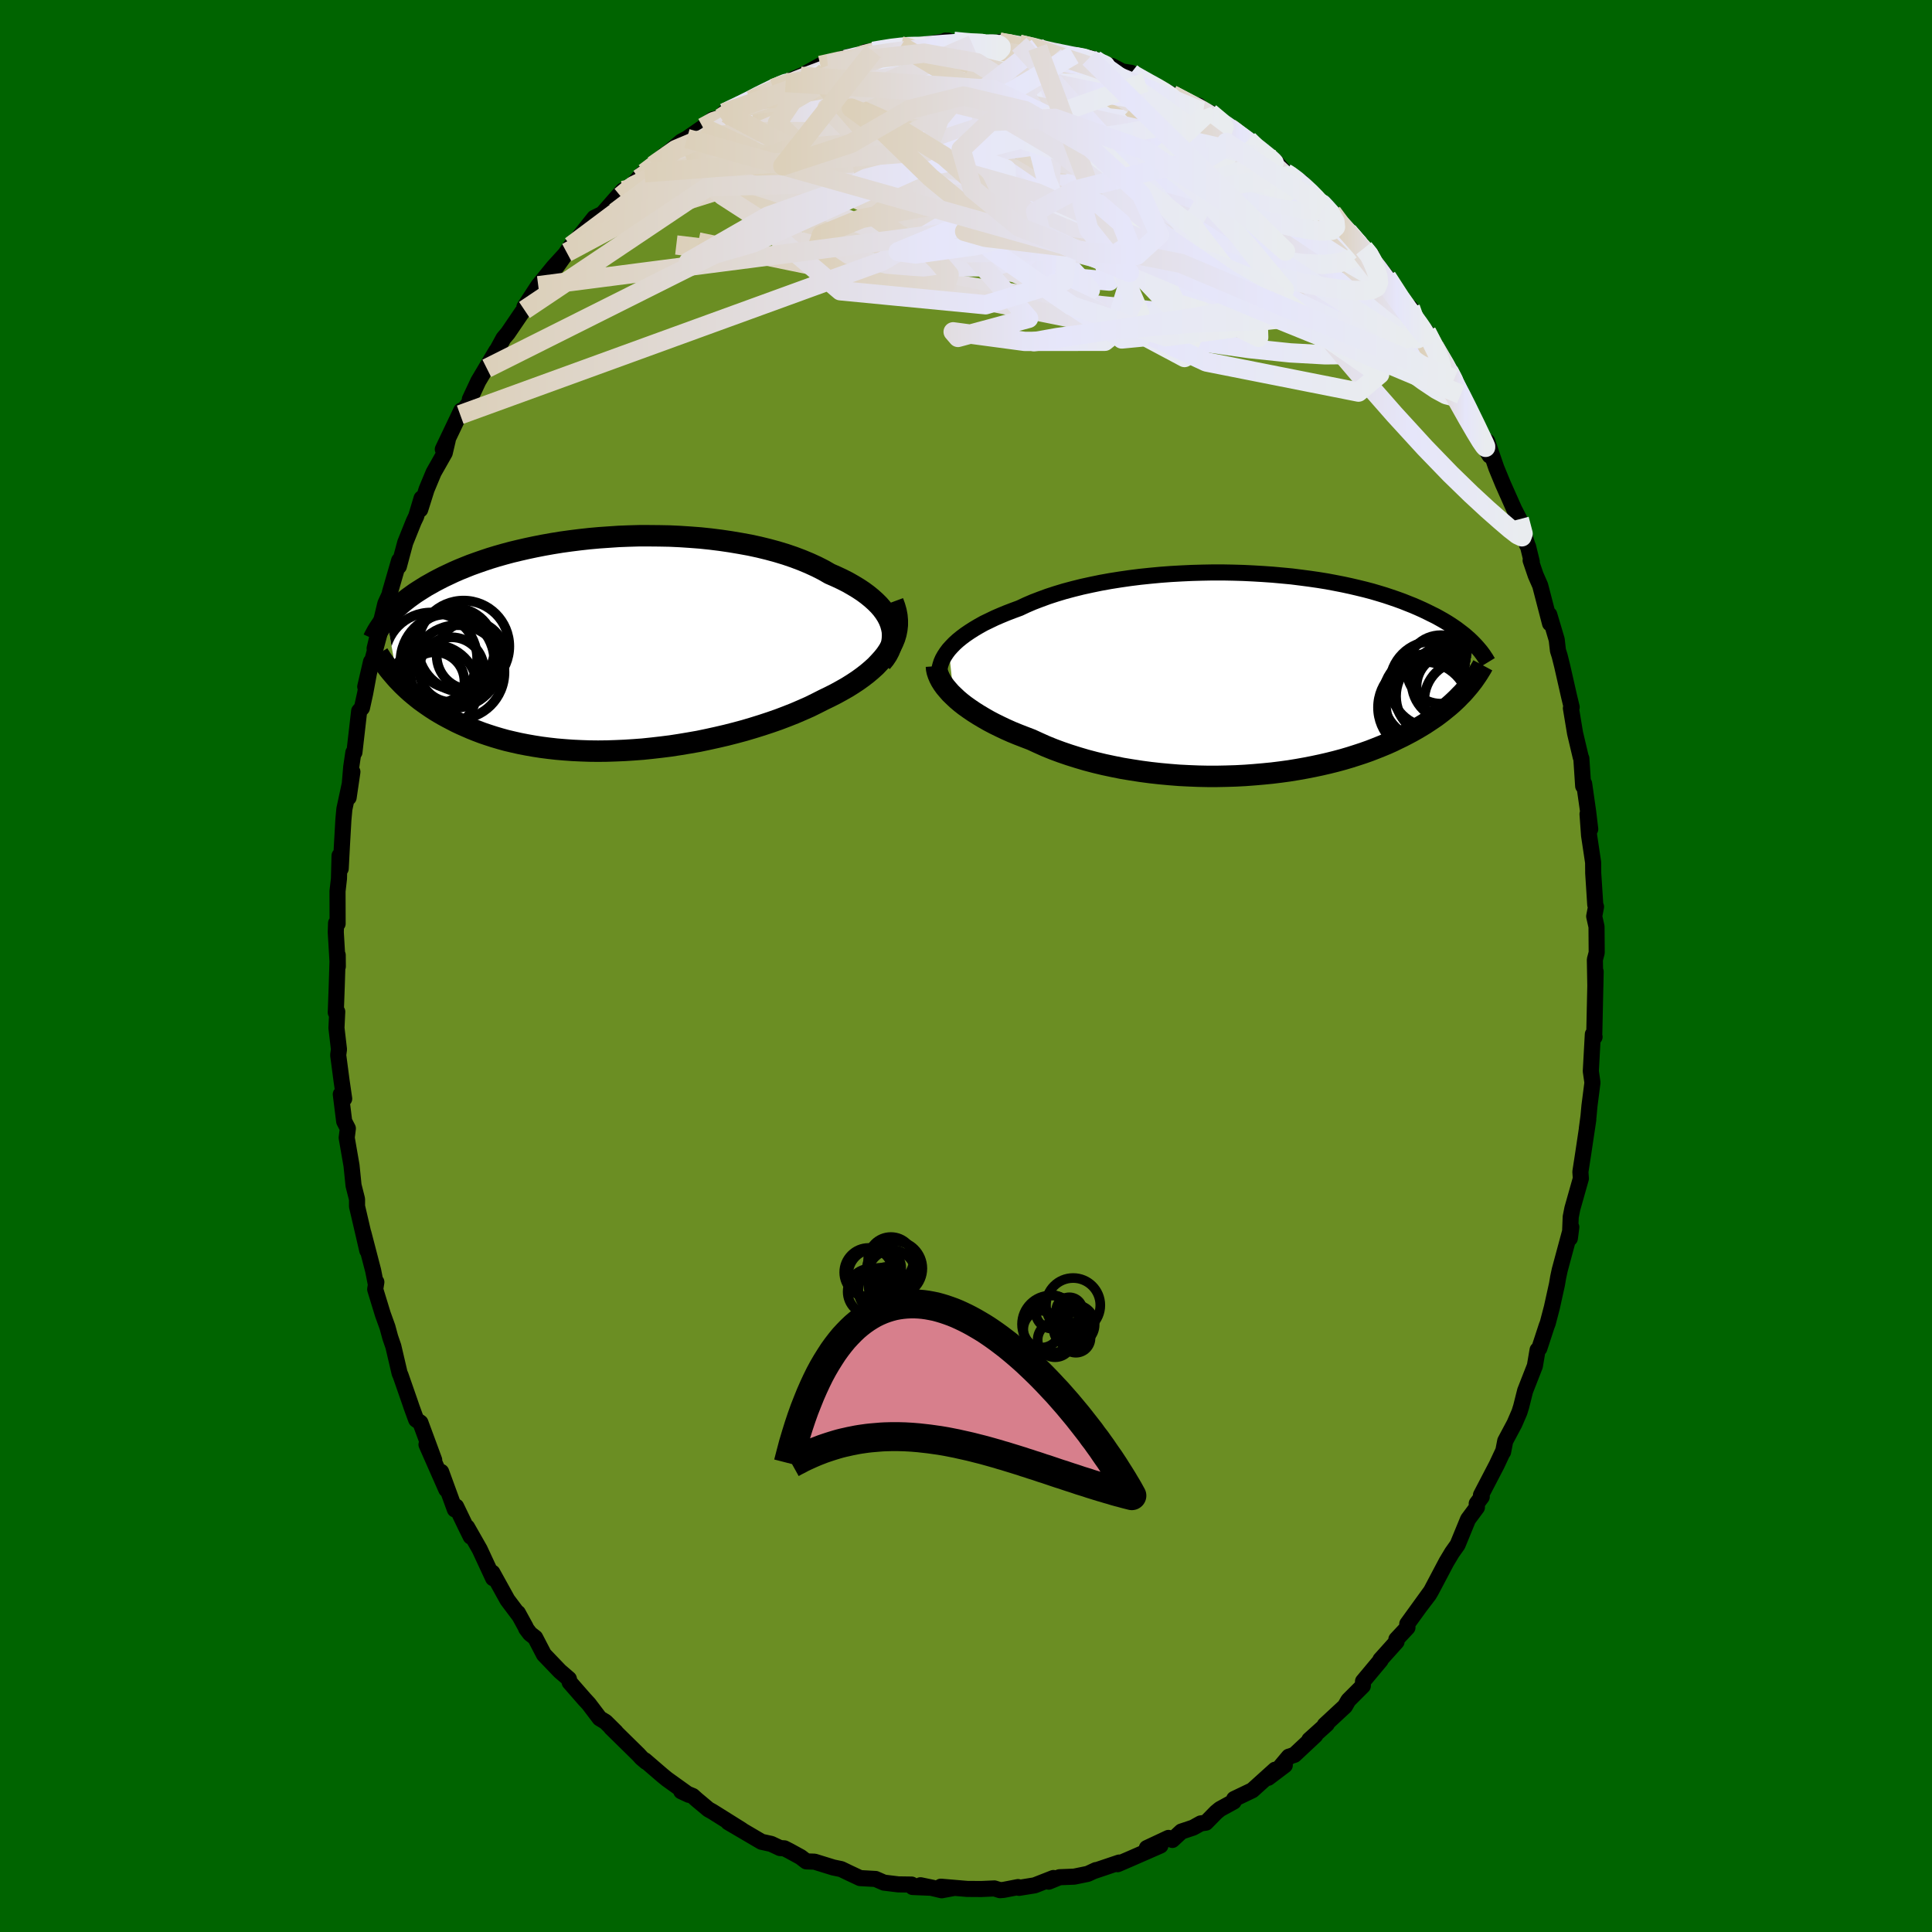
  <svg viewBox="-100 -100 200 200" xmlns="http://www.w3.org/2000/svg" width="500" height="500" id="face-svg">
    <defs>
      <clipPath id="leftEyeClipPath">
        <polyline points="29.78,-2.14 29.62,-2.54 29.42,-2.93 29.18,-3.31 28.9,-3.69 28.58,-4.06 28.22,-4.42 27.82,-4.78 27.39,-5.13 26.93,-5.47 26.43,-5.8 25.9,-6.12 25.34,-6.44 24.75,-6.74 24.13,-7.03 23.49,-7.31 22.83,-7.69 22.12,-8.05 21.38,-8.39 20.59,-8.72 19.77,-9.03 18.92,-9.32 18.03,-9.59 17.11,-9.84 16.17,-10.07 15.2,-10.28 14.21,-10.46 13.2,-10.63 12.18,-10.78 11.14,-10.91 10.09,-11.02 9.04,-11.1 7.98,-11.17 6.91,-11.22 5.85,-11.24 4.79,-11.25 3.73,-11.25 2.68,-11.22 1.64,-11.18 0.61,-11.11 -0.4,-11.04 -1.4,-10.95 -2.39,-10.84 -3.35,-10.72 -4.29,-10.59 -5.22,-10.44 -6.12,-10.28 -6.99,-10.11 -7.84,-9.93 -8.67,-9.74 -9.46,-9.55 -10.24,-9.34 -10.98,-9.13 -11.7,-8.91 -12.39,-8.68 -13.05,-8.45 -13.69,-8.22 -14.29,-7.98 -14.88,-7.74 -15.43,-7.5 -15.96,-7.25 -16.47,-7.01 -16.96,-6.76 -17.42,-6.52 -17.86,-6.27 -18.29,-6.03 -18.69,-5.78 -19.07,-5.54 -19.44,-5.3 -19.79,-5.05 -20.12,-4.81 -20.43,-4.57 -20.73,-4.33 -21.01,-4.09 -21.28,-3.85 -21.53,-3.62 -21.76,-3.39 -21.98,-3.15 -22.19,-2.92 -22.39,-2.7 -21.26,3.62 -21,3.89 -20.74,4.16 -20.46,4.43 -20.17,4.7 -19.87,4.97 -19.56,5.23 -19.23,5.5 -18.89,5.77 -18.53,6.03 -18.16,6.29 -17.78,6.55 -17.38,6.81 -16.97,7.06 -16.54,7.31 -16.1,7.55 -15.64,7.79 -15.16,8.04 -14.67,8.27 -14.15,8.5 -13.62,8.73 -13.07,8.95 -12.49,9.17 -11.9,9.37 -11.28,9.57 -10.64,9.76 -9.99,9.94 -9.31,10.1 -8.6,10.26 -7.88,10.4 -7.14,10.53 -6.37,10.65 -5.59,10.75 -4.79,10.84 -3.96,10.91 -3.12,10.97 -2.26,11.01 -1.39,11.04 -0.5,11.05 0.4,11.04 1.32,11.01 2.25,10.97 3.19,10.91 4.13,10.84 5.09,10.74 6.05,10.63 7.01,10.51 7.98,10.36 8.94,10.2 9.91,10.03 10.87,9.83 11.82,9.62 12.77,9.4 13.71,9.16 14.64,8.91 15.55,8.64 16.45,8.36 17.33,8.07 18.19,7.77 19.03,7.45 19.84,7.13 20.63,6.79 21.4,6.45 22.13,6.09 22.84,5.73 23.48,5.42 24.11,5.1 24.71,4.77 25.29,4.44 25.85,4.09 26.38,3.74 26.88,3.38 27.36,3.01 27.81,2.63 28.23,2.25 28.61,1.85 28.97,1.45 29.29,1.05 29.57,0.63 29.82,0.21" />
      </clipPath>
      <clipPath id="rightEyeClipPath">
        <polyline points="-31.56,-2.53 -31.28,-2.84 -30.97,-3.16 -30.63,-3.47 -30.25,-3.78 -29.85,-4.08 -29.41,-4.38 -28.94,-4.68 -28.45,-4.97 -27.93,-5.26 -27.37,-5.53 -26.79,-5.81 -26.19,-6.07 -25.56,-6.33 -24.91,-6.58 -24.23,-6.83 -23.55,-7.15 -22.83,-7.46 -22.07,-7.75 -21.28,-8.04 -20.45,-8.31 -19.59,-8.57 -18.69,-8.81 -17.77,-9.04 -16.81,-9.25 -15.84,-9.45 -14.84,-9.63 -13.83,-9.79 -12.79,-9.94 -11.75,-10.07 -10.69,-10.18 -9.62,-10.28 -8.55,-10.36 -7.47,-10.42 -6.4,-10.47 -5.32,-10.5 -4.25,-10.52 -3.18,-10.52 -2.13,-10.5 -1.08,-10.47 -0.05,-10.42 0.97,-10.36 1.97,-10.29 2.96,-10.2 3.92,-10.11 4.87,-9.99 5.79,-9.87 6.69,-9.74 7.56,-9.6 8.41,-9.44 9.23,-9.28 10.02,-9.11 10.79,-8.93 11.53,-8.75 12.25,-8.56 12.93,-8.36 13.59,-8.16 14.22,-7.95 14.83,-7.74 15.41,-7.53 15.96,-7.31 16.49,-7.1 17,-6.88 17.49,-6.66 17.95,-6.44 18.39,-6.22 18.82,-6.01 19.22,-5.79 19.61,-5.57 19.98,-5.35 20.33,-5.13 20.66,-4.91 20.98,-4.69 21.27,-4.47 21.56,-4.25 21.83,-4.04 22.08,-3.82 22.32,-3.61 22.54,-3.4 22.75,-3.19 21.87,1.71 21.63,1.98 21.37,2.24 21.11,2.51 20.83,2.78 20.54,3.05 20.23,3.32 19.91,3.58 19.58,3.85 19.23,4.12 18.87,4.39 18.49,4.65 18.1,4.91 17.69,5.18 17.26,5.44 16.82,5.7 16.36,5.96 15.89,6.21 15.39,6.47 14.87,6.72 14.34,6.98 13.78,7.23 13.2,7.47 12.6,7.71 11.98,7.95 11.33,8.18 10.66,8.4 9.97,8.62 9.26,8.83 8.52,9.03 7.76,9.22 6.98,9.4 6.18,9.57 5.36,9.73 4.52,9.88 3.66,10.02 2.78,10.14 1.89,10.25 0.97,10.34 0.05,10.42 -0.89,10.49 -1.84,10.54 -2.81,10.57 -3.78,10.59 -4.76,10.59 -5.74,10.57 -6.73,10.53 -7.72,10.48 -8.72,10.4 -9.7,10.31 -10.69,10.2 -11.67,10.07 -12.64,9.92 -13.61,9.76 -14.56,9.57 -15.5,9.37 -16.42,9.15 -17.33,8.91 -18.21,8.65 -19.07,8.38 -19.92,8.09 -20.73,7.79 -21.52,7.47 -22.28,7.13 -23.02,6.79 -23.7,6.53 -24.37,6.27 -25.03,6 -25.66,5.72 -26.27,5.43 -26.86,5.14 -27.43,4.84 -27.97,4.53 -28.49,4.22 -28.98,3.91 -29.45,3.59 -29.9,3.27 -30.31,2.95 -30.7,2.62 -31.05,2.29" />
      </clipPath>
      <filter id="fuzzy">
        <feTurbulence id="turbulence" baseFrequency="0.05" numOctaves="3" type="noise" result="noise" />
        <feDisplacementMap in="SourceGraphic" in2="noise" scale="2" />
      </filter>
      <linearGradient id="rainbowGradient" x1="0%" y1="0%" x2="100%" y2="0%">
        <stop offset="0%" style="stop-color: rgb(220, 208, 186); stop-opacity: 1" />
        <stop offset="68.8%" style="stop-color: rgb(230, 230, 250); stop-opacity: 1" />
        <stop offset="100%" style="stop-color: rgb(233, 236, 239); stop-opacity: 1" />
      </linearGradient>
    </defs>
    <rect x="-100" y="-100" width="100%" height="100%" fill="rgb(0, 100, 0)" />
    <polyline id="faceContour" points="65.1,-0.66 65.15,2.13 65.18,0.58 65.04,6.99 64.98,7 65.07,7.34 64.89,7.07 64.68,10.89 64.85,12.07 64.54,14.48 64.44,15.57 64.27,16.84 64.42,15.89 63.88,19.5 63.6,21.31 63.65,22 62.77,25.11 62.6,25.97 62.51,28.19 62.56,27.82 62.66,27.03 61.46,31.48 61.3,32.23 61.18,32.94 60.65,35.34 60.22,36.98 60.11,37.26 59.35,39.58 59.17,39.75 58.89,41.4 57.88,43.98 57.47,45.61 57.29,46.19 56.78,47.37 55.82,49.17 55.6,50.3 55.6,50.23 54.94,51.64 53.31,54.77 53.39,54.95 52.87,55.65 52.89,56.04 51.97,57.28 50.89,59.91 50.31,60.73 49.74,61.68 48.14,64.71 47.92,65.08 47.03,66.25 48.09,64.78 45.68,68.11 45.7,68.48 44.55,69.71 44.57,69.95 42.9,71.81 42.92,71.87 41.1,74.05 41.08,74.52 39.58,76.02 39.23,76.63 37.14,78.57 37.35,78.48 35.54,80.11 36.16,79.64 34,81.66 33.42,81.85 32.53,82.91 33,82.74 31.28,84.04 32,83.2 29.64,85.33 27.76,86.23 27.71,86.5 26.29,87.28 25.9,87.6 24.84,88.68 24.3,88.76 23.5,89.2 22.3,89.6 21.36,90.47 20.96,90.26 18.72,91.31 20.13,91.05 17,92.42 15.7,92.98 15.86,92.81 13.28,93.68 13.45,93.59 12.61,93.98 11.2,94.27 9.68,94.33 8.56,94.79 9.05,94.41 7.11,95.17 5.49,95.43 5.39,95.35 3.89,95.64 3.52,95.67 2.94,95.49 1.58,95.55 0.12,95.54 -2.61,95.31 -1.18,95.43 -2.52,95.68 -4.71,95.16 -3.42,95.43 -5.53,95.34 -5.63,95.09 -7.01,95.07 -8.49,94.89 -9.36,94.51 -10.96,94.42 -12.07,93.9 -12.92,93.49 -13.74,93.32 -15.68,92.72 -16.53,92.69 -17.12,92.24 -18.27,91.61 -18.8,91.34 -19.25,91.31 -20.17,90.88 -21.17,90.66 -24.61,88.64 -23.23,89.43 -26.28,87.52 -26.66,87.31 -27.89,86.28 -28.29,85.92 -29.48,85.43 -28.69,85.8 -30.95,84.18 -31.44,83.78 -33.24,82.23 -33.11,82.39 -33.58,81.99 -33.9,81.64 -36.74,78.85 -36.25,79.3 -37.31,78.25 -37.92,77.88 -39.05,76.39 -39.51,75.89 -41.03,74.15 -41.11,73.8 -42.04,73 -43.69,71.28 -44.6,69.53 -45.13,69.12 -45.53,68.59 -45.59,68.43 -46.39,66.97 -46.23,67.27 -47.47,65.62 -49.03,62.8 -48.95,63.38 -50.34,60.39 -51.65,58.09 -51.27,59.07 -51.74,58.12 -52.78,55.96 -52.91,56.26 -54.33,52.37 -53.8,54.19 -55.85,49.54 -55.05,51.14 -56.48,47.27 -56.92,46.96 -57.39,45.67 -57.58,45.11 -58.53,42.38 -58.63,42.16 -59.28,39.38 -59.6,38.45 -59.89,37.38 -60.37,36.05 -61.16,33.47 -61.04,32.72 -61.1,32.9 -61.37,31.53 -62.38,27.65 -61.98,29.45 -62.35,27.84 -63.04,24.88 -63.04,24.14 -63.4,22.72 -63.61,20.66 -64.11,17.78 -63.99,16.82 -64.37,16.08 -64.72,13.28 -64.5,13.53 -64.37,13.74 -64.64,11.88 -64.99,9.22 -64.91,8.63 -65.17,6.41 -65.09,4.73 -65.24,4.81 -65.14,2.05 -65.04,-1.13 -65.03,0.05 -65.24,-3.49 -65.21,-4.44 -65.05,-4.38 -65.06,-7.74 -64.91,-9.05 -64.85,-11.42 -64.73,-10.08 -64.61,-12.37 -64.45,-15.17 -64.35,-16.25 -63.52,-20.1 -63.91,-17.44 -63.64,-20.62 -63.42,-22.1 -63.31,-22.12 -62.82,-26.39 -62.53,-26.72 -62.2,-28.22 -61.59,-31.5 -62.19,-28.91 -60.71,-34.42 -61.22,-32.87 -60.54,-35.72 -60.11,-37.51 -59.61,-38.6 -59.64,-38.66 -58.68,-41.98 -58.71,-41.37 -58.05,-43.83 -57.17,-46.02 -56.92,-46.54 -56.36,-48.41 -56.5,-47.25 -55.84,-49.34 -55.11,-51.09 -53.96,-53.12 -53.65,-54.44 -54.16,-53.49 -52.25,-57.5 -52.36,-57.07 -51.33,-58.43 -51.36,-58.67 -50.49,-60.53 -48.62,-63.68 -49.61,-61.87 -48.89,-63.12 -47.88,-64.98 -47.43,-65.51 -45.92,-67.73 -45.71,-67.91 -45.71,-68.23 -44.28,-70.42 -42.7,-72.36 -41.33,-73.86 -42.38,-72.39 -40.91,-74.53 -40.56,-74.83 -39.97,-75.58 -38.48,-77.45 -37.63,-77.87 -35.52,-80.28 -35.75,-79.68 -33.86,-81.49 -34.26,-81.16 -33.49,-82.01 -33.28,-82.11 -31.2,-83.96 -32.37,-82.88 -29.47,-85.35 -28.89,-85.66 -27.23,-86.81 -26.2,-87.65 -25.37,-87.79 -24.82,-88.27 -25.02,-88.32 -22.25,-89.62 -21.94,-89.75 -22.74,-89.51 -19.96,-90.85 -18.67,-91.46 -18.4,-91.57 -15.95,-92.65 -17.11,-92.1 -15.08,-93.23 -14.31,-93.38 -13.59,-93.68 -11.97,-94.17 -11.57,-93.86 -10.4,-94.62 -9.6,-94.69 -9.53,-94.66 -6.73,-95.25 -6.21,-95.24 -5.5,-95.34 -5.73,-95.1 -1.83,-95.79 -2.09,-95.73 -2.11,-95.8 0.42,-95.37 0.68,-95.38 2.81,-95.6 3.86,-95.26 3.47,-95.64 4.26,-95.6 5.52,-95.42 7.41,-95.09 7.99,-94.69 7.87,-94.89 10.47,-94.13 11.15,-94.32 13.33,-93.84 12.76,-94.01 14.53,-93.26 15.07,-93.18 16.18,-92.6 17.1,-92.46 17.22,-92.23 17.83,-92.06 18.56,-91.47 20.67,-90.54 21.32,-90.2 23.86,-88.76 24.08,-89.07 24.91,-88.23 25.25,-88.34 27.3,-86.76 26.97,-87.07 28.79,-85.67 29.22,-85.51 29.32,-85.46 31.86,-83.46 33.07,-82.1 33.56,-81.84 33.92,-81.57 34.72,-81.14 36.81,-78.89 36.6,-79.25 37.1,-78.56 37.89,-78 39.05,-76.2 39.53,-76.02 41.18,-74.29 41.98,-73.59 42.32,-72.47 42.53,-72.6 43.56,-71.32 45.32,-68.47 46.77,-66.44 46.01,-68.14 46.12,-67.52 47.67,-65.63 48.67,-63.67 48.48,-64.11 49.97,-61.6 50.53,-60.76 51.22,-59.17 52.31,-56.97 52.27,-57.23 52.35,-56.73 54.21,-52.84 53.75,-53.59 53.96,-54.3 54.9,-51.56 55.58,-49.91 56.74,-47.3 57.28,-46.25 58.09,-43.65 58.07,-43.61 58.18,-43.44 58.57,-41.84 58.45,-41.99 58.97,-40.46 59.44,-39.39 60.46,-35.46 60.38,-36.37 61.15,-33.78 61.28,-32.65 61.45,-32.12 61.71,-31.08 62.43,-27.91 62.7,-26.79 62.62,-26.69 63.05,-24.1 63.64,-21.61 63.7,-21.49 63.89,-18.63 63.99,-18.87 64.41,-15.93 64.62,-14.17 64.34,-15.73 64.5,-13.52 64.92,-10.72 64.93,-9.6 65.14,-6.35 65.22,-6.13 65.03,-5.14 65.27,-4.07 65.29,-1.38 65.1,-0.66 65.15,2.13" fill="rgb(107, 142, 35)" stroke="black" stroke-width="1.667" stroke-linejoin="round" filter="url(#fuzzy)" />
    <g transform="translate(29.78 -30.22)">
      <polyline id="rightCountour" points="-31.56,-2.53 -31.28,-2.84 -30.97,-3.16 -30.63,-3.47 -30.25,-3.78 -29.85,-4.08 -29.41,-4.38 -28.94,-4.68 -28.45,-4.97 -27.93,-5.26 -27.37,-5.53 -26.79,-5.81 -26.19,-6.07 -25.56,-6.33 -24.91,-6.58 -24.23,-6.83 -23.55,-7.15 -22.83,-7.46 -22.07,-7.75 -21.28,-8.04 -20.45,-8.31 -19.59,-8.57 -18.69,-8.81 -17.77,-9.04 -16.81,-9.25 -15.84,-9.45 -14.84,-9.63 -13.83,-9.79 -12.79,-9.94 -11.75,-10.07 -10.69,-10.18 -9.62,-10.28 -8.55,-10.36 -7.47,-10.42 -6.4,-10.47 -5.32,-10.5 -4.25,-10.52 -3.18,-10.52 -2.13,-10.5 -1.08,-10.47 -0.05,-10.42 0.97,-10.36 1.97,-10.29 2.96,-10.2 3.92,-10.11 4.87,-9.99 5.79,-9.87 6.69,-9.74 7.56,-9.6 8.41,-9.44 9.23,-9.28 10.02,-9.11 10.79,-8.93 11.53,-8.75 12.25,-8.56 12.93,-8.36 13.59,-8.16 14.22,-7.95 14.83,-7.74 15.41,-7.53 15.96,-7.31 16.49,-7.1 17,-6.88 17.49,-6.66 17.95,-6.44 18.39,-6.22 18.82,-6.01 19.22,-5.79 19.61,-5.57 19.98,-5.35 20.33,-5.13 20.66,-4.91 20.98,-4.69 21.27,-4.47 21.56,-4.25 21.83,-4.04 22.08,-3.82 22.32,-3.61 22.54,-3.4 22.75,-3.19 21.87,1.71 21.63,1.98 21.37,2.24 21.11,2.51 20.83,2.78 20.54,3.05 20.23,3.32 19.91,3.58 19.58,3.85 19.23,4.12 18.87,4.39 18.49,4.65 18.1,4.91 17.69,5.18 17.26,5.44 16.82,5.7 16.36,5.96 15.89,6.21 15.39,6.47 14.87,6.72 14.34,6.98 13.78,7.23 13.2,7.47 12.6,7.71 11.98,7.95 11.33,8.18 10.66,8.4 9.97,8.62 9.26,8.83 8.52,9.03 7.76,9.22 6.98,9.4 6.18,9.57 5.36,9.73 4.52,9.88 3.66,10.02 2.78,10.14 1.89,10.25 0.97,10.34 0.05,10.42 -0.89,10.49 -1.84,10.54 -2.81,10.57 -3.78,10.59 -4.76,10.59 -5.74,10.57 -6.73,10.53 -7.72,10.48 -8.72,10.4 -9.7,10.31 -10.69,10.2 -11.67,10.07 -12.64,9.92 -13.61,9.76 -14.56,9.57 -15.5,9.37 -16.42,9.15 -17.33,8.91 -18.21,8.65 -19.07,8.38 -19.92,8.09 -20.73,7.79 -21.52,7.47 -22.28,7.13 -23.02,6.79 -23.7,6.53 -24.37,6.27 -25.03,6 -25.66,5.72 -26.27,5.43 -26.86,5.14 -27.43,4.84 -27.97,4.53 -28.49,4.22 -28.98,3.91 -29.45,3.59 -29.9,3.27 -30.31,2.95 -30.7,2.62 -31.05,2.29" fill="white" stroke="white" stroke-width="0" stroke-linejoin="round" filter="url(#fuzzy)" />
    </g>
    <g transform="translate(-37.59 -33.29)">
      <polyline id="leftCountour" points="29.78,-2.14 29.62,-2.54 29.42,-2.93 29.18,-3.31 28.9,-3.69 28.58,-4.06 28.22,-4.42 27.82,-4.78 27.39,-5.13 26.93,-5.47 26.43,-5.8 25.9,-6.12 25.34,-6.44 24.75,-6.74 24.13,-7.03 23.49,-7.31 22.83,-7.69 22.12,-8.05 21.38,-8.39 20.59,-8.72 19.77,-9.03 18.92,-9.32 18.03,-9.59 17.11,-9.84 16.17,-10.07 15.2,-10.28 14.21,-10.46 13.2,-10.63 12.18,-10.78 11.14,-10.91 10.09,-11.02 9.04,-11.1 7.98,-11.17 6.91,-11.22 5.85,-11.24 4.79,-11.25 3.73,-11.25 2.68,-11.22 1.64,-11.18 0.61,-11.11 -0.4,-11.04 -1.4,-10.95 -2.39,-10.84 -3.35,-10.72 -4.29,-10.59 -5.22,-10.44 -6.12,-10.28 -6.99,-10.11 -7.84,-9.93 -8.67,-9.74 -9.46,-9.55 -10.24,-9.34 -10.98,-9.13 -11.7,-8.91 -12.39,-8.68 -13.05,-8.45 -13.69,-8.22 -14.29,-7.98 -14.88,-7.74 -15.43,-7.5 -15.96,-7.25 -16.47,-7.01 -16.96,-6.76 -17.42,-6.52 -17.86,-6.27 -18.29,-6.03 -18.69,-5.78 -19.07,-5.54 -19.44,-5.3 -19.79,-5.05 -20.12,-4.81 -20.43,-4.57 -20.73,-4.33 -21.01,-4.09 -21.28,-3.85 -21.53,-3.62 -21.76,-3.39 -21.98,-3.15 -22.19,-2.92 -22.39,-2.7 -21.26,3.62 -21,3.89 -20.74,4.16 -20.46,4.43 -20.17,4.7 -19.87,4.97 -19.56,5.23 -19.23,5.5 -18.89,5.77 -18.53,6.03 -18.16,6.29 -17.78,6.55 -17.38,6.81 -16.97,7.06 -16.54,7.31 -16.1,7.55 -15.64,7.79 -15.16,8.04 -14.67,8.27 -14.15,8.5 -13.62,8.73 -13.07,8.95 -12.49,9.17 -11.9,9.37 -11.28,9.57 -10.64,9.76 -9.99,9.94 -9.31,10.1 -8.6,10.26 -7.88,10.4 -7.14,10.53 -6.37,10.65 -5.59,10.75 -4.79,10.84 -3.96,10.91 -3.12,10.97 -2.26,11.01 -1.39,11.04 -0.5,11.05 0.4,11.04 1.32,11.01 2.25,10.97 3.19,10.91 4.13,10.84 5.09,10.74 6.05,10.63 7.01,10.51 7.98,10.36 8.94,10.2 9.91,10.03 10.87,9.83 11.82,9.62 12.77,9.4 13.71,9.16 14.64,8.91 15.55,8.64 16.45,8.36 17.33,8.07 18.19,7.77 19.03,7.45 19.84,7.13 20.63,6.79 21.4,6.45 22.13,6.09 22.84,5.73 23.48,5.42 24.11,5.1 24.71,4.77 25.29,4.44 25.85,4.09 26.38,3.74 26.88,3.38 27.36,3.01 27.81,2.63 28.23,2.25 28.61,1.85 28.97,1.45 29.29,1.05 29.57,0.63 29.82,0.21" fill="white" stroke="white" stroke-width="0" stroke-linejoin="round" filter="url(#fuzzy)" />
    </g>
    <g transform="translate(29.78 -30.22)">
      <polyline id="rightUpper" points="-32.45,0.59 -32.52,0.29 -32.55,-0.01 -32.55,-0.31 -32.51,-0.63 -32.43,-0.94 -32.33,-1.25 -32.19,-1.57 -32.01,-1.89 -31.8,-2.21 -31.56,-2.53 -31.28,-2.84 -30.97,-3.16 -30.63,-3.47 -30.25,-3.78 -29.85,-4.08 -29.41,-4.38 -28.94,-4.68 -28.45,-4.97 -27.93,-5.26 -27.37,-5.53 -26.79,-5.81 -26.19,-6.07 -25.56,-6.33 -24.91,-6.58 -24.23,-6.83 -23.55,-7.15 -22.83,-7.46 -22.07,-7.75 -21.28,-8.04 -20.45,-8.31 -19.59,-8.57 -18.69,-8.81 -17.77,-9.04 -16.81,-9.25 -15.84,-9.45 -14.84,-9.63 -13.83,-9.79 -12.79,-9.94 -11.75,-10.07 -10.69,-10.18 -9.62,-10.28 -8.55,-10.36 -7.47,-10.42 -6.4,-10.47 -5.32,-10.5 -4.25,-10.52 -3.18,-10.52 -2.13,-10.5 -1.08,-10.47 -0.05,-10.42 0.97,-10.36 1.97,-10.29 2.96,-10.2 3.92,-10.11 4.87,-9.99 5.79,-9.87 6.69,-9.74 7.56,-9.6 8.41,-9.44 9.23,-9.28 10.02,-9.11 10.79,-8.93 11.53,-8.75 12.25,-8.56 12.93,-8.36 13.59,-8.16 14.22,-7.95 14.83,-7.74 15.41,-7.53 15.96,-7.31 16.49,-7.1 17,-6.88 17.49,-6.66 17.95,-6.44 18.39,-6.22 18.82,-6.01 19.22,-5.79 19.61,-5.57 19.98,-5.35 20.33,-5.13 20.66,-4.91 20.98,-4.69 21.27,-4.47 21.56,-4.25 21.83,-4.04 22.08,-3.82 22.32,-3.61 22.54,-3.4 22.75,-3.19 22.95,-2.98 23.14,-2.77 23.31,-2.57 23.48,-2.37 23.63,-2.17 23.77,-1.98 23.9,-1.78 24.03,-1.59 24.14,-1.4 24.25,-1.22" fill="none" stroke="black" stroke-width="1.667" stroke-linejoin="round" filter="url(#fuzzy)" />
      <polyline id="rightLower" points="-32.84,-0.82 -32.82,-0.53 -32.76,-0.24 -32.66,0.06 -32.53,0.37 -32.37,0.68 -32.17,1 -31.94,1.32 -31.67,1.64 -31.38,1.97 -31.05,2.29 -30.7,2.62 -30.31,2.95 -29.9,3.27 -29.45,3.59 -28.98,3.91 -28.49,4.22 -27.97,4.53 -27.43,4.84 -26.86,5.14 -26.27,5.43 -25.66,5.72 -25.03,6 -24.37,6.27 -23.7,6.53 -23.02,6.79 -22.28,7.13 -21.52,7.47 -20.73,7.79 -19.92,8.09 -19.07,8.38 -18.21,8.65 -17.33,8.91 -16.42,9.15 -15.5,9.37 -14.56,9.57 -13.61,9.76 -12.64,9.92 -11.67,10.07 -10.69,10.2 -9.7,10.31 -8.72,10.4 -7.72,10.48 -6.73,10.53 -5.74,10.57 -4.76,10.59 -3.78,10.59 -2.81,10.57 -1.84,10.54 -0.89,10.49 0.05,10.42 0.97,10.34 1.89,10.25 2.78,10.14 3.66,10.02 4.52,9.88 5.36,9.73 6.18,9.57 6.98,9.4 7.76,9.22 8.52,9.03 9.26,8.83 9.97,8.62 10.66,8.4 11.33,8.18 11.98,7.95 12.6,7.71 13.2,7.47 13.78,7.23 14.34,6.98 14.87,6.72 15.39,6.47 15.89,6.21 16.36,5.96 16.82,5.7 17.26,5.44 17.69,5.18 18.1,4.91 18.49,4.65 18.87,4.39 19.23,4.12 19.58,3.85 19.91,3.58 20.23,3.32 20.54,3.05 20.83,2.78 21.11,2.51 21.37,2.24 21.63,1.98 21.87,1.71 22.1,1.44 22.32,1.18 22.53,0.91 22.73,0.65 22.91,0.39 23.09,0.13 23.26,-0.13 23.42,-0.39 23.58,-0.65 23.72,-0.91" fill="none" stroke="black" stroke-width="2.222" stroke-linejoin="round" filter="url(#fuzzy)" />
      <circle r="3.546" cx="19.38" cy="-0.482" stroke="black" fill="none" stroke-width="1.0" filter="url(#fuzzy)" clip-path="url(#rightEyeClipPath)" /><circle r="4.344" cx="18.92" cy="2.028" stroke="black" fill="none" stroke-width="1.0" filter="url(#fuzzy)" clip-path="url(#rightEyeClipPath)" /><circle r="4.464" cx="18.55" cy="1.063" stroke="black" fill="none" stroke-width="1.0" filter="url(#fuzzy)" clip-path="url(#rightEyeClipPath)" /><circle r="3.984" cx="20.33" cy="0.838" stroke="black" fill="none" stroke-width="1.0" filter="url(#fuzzy)" clip-path="url(#rightEyeClipPath)" /><circle r="4.724" cx="17.595" cy="3.453" stroke="black" fill="none" stroke-width="1.0" filter="url(#fuzzy)" clip-path="url(#rightEyeClipPath)" /><circle r="3.354" cx="20.215" cy="1.293" stroke="black" fill="none" stroke-width="1.0" filter="url(#fuzzy)" clip-path="url(#rightEyeClipPath)" /><circle r="4.4" cx="17.79" cy="2.368" stroke="black" fill="none" stroke-width="1.0" filter="url(#fuzzy)" clip-path="url(#rightEyeClipPath)" /><circle r="4.084" cx="21.745" cy="2.728" stroke="black" fill="none" stroke-width="1.0" filter="url(#fuzzy)" clip-path="url(#rightEyeClipPath)" /><circle r="4.216" cx="18.955" cy="2.298" stroke="black" fill="none" stroke-width="1.0" filter="url(#fuzzy)" clip-path="url(#rightEyeClipPath)" /><circle r="4.496" cx="18.185" cy="3.118" stroke="black" fill="none" stroke-width="1.0" filter="url(#fuzzy)" clip-path="url(#rightEyeClipPath)" />
      </g>
    <g transform="translate(-37.59 -33.29)">
      <polyline id="leftUpper" points="28.84,1.85 29.16,1.46 29.42,1.07 29.63,0.67 29.79,0.27 29.91,-0.14 29.97,-0.54 29.99,-0.94 29.97,-1.35 29.89,-1.75 29.78,-2.14 29.62,-2.54 29.42,-2.93 29.18,-3.31 28.9,-3.69 28.58,-4.06 28.22,-4.42 27.82,-4.78 27.39,-5.13 26.93,-5.47 26.43,-5.8 25.9,-6.12 25.34,-6.44 24.75,-6.74 24.13,-7.03 23.49,-7.31 22.83,-7.69 22.12,-8.05 21.38,-8.39 20.59,-8.72 19.77,-9.03 18.92,-9.32 18.03,-9.59 17.11,-9.84 16.17,-10.07 15.2,-10.28 14.21,-10.46 13.2,-10.63 12.18,-10.78 11.14,-10.91 10.09,-11.02 9.04,-11.1 7.98,-11.17 6.91,-11.22 5.85,-11.24 4.79,-11.25 3.73,-11.25 2.68,-11.22 1.64,-11.18 0.61,-11.11 -0.4,-11.04 -1.4,-10.95 -2.39,-10.84 -3.35,-10.72 -4.29,-10.59 -5.22,-10.44 -6.12,-10.28 -6.99,-10.11 -7.84,-9.93 -8.67,-9.74 -9.46,-9.55 -10.24,-9.34 -10.98,-9.13 -11.7,-8.91 -12.39,-8.68 -13.05,-8.45 -13.69,-8.22 -14.29,-7.98 -14.88,-7.74 -15.43,-7.5 -15.96,-7.25 -16.47,-7.01 -16.96,-6.76 -17.42,-6.52 -17.86,-6.27 -18.29,-6.03 -18.69,-5.78 -19.07,-5.54 -19.44,-5.3 -19.79,-5.05 -20.12,-4.81 -20.43,-4.57 -20.73,-4.33 -21.01,-4.09 -21.28,-3.85 -21.53,-3.62 -21.76,-3.39 -21.98,-3.15 -22.19,-2.92 -22.39,-2.7 -22.57,-2.47 -22.74,-2.25 -22.9,-2.03 -23.05,-1.81 -23.19,-1.6 -23.32,-1.39 -23.44,-1.18 -23.55,-0.97 -23.66,-0.77 -23.75,-0.57" fill="none" stroke="black" stroke-width="2.222" stroke-linejoin="round" filter="url(#fuzzy)" />
      <polyline id="leftLower" points="30.03,-4.41 30.21,-3.92 30.35,-3.43 30.44,-2.95 30.48,-2.48 30.48,-2.01 30.43,-1.55 30.34,-1.1 30.21,-0.66 30.03,-0.22 29.82,0.21 29.57,0.63 29.29,1.05 28.97,1.45 28.61,1.85 28.23,2.25 27.81,2.63 27.36,3.01 26.88,3.38 26.38,3.74 25.85,4.09 25.29,4.44 24.71,4.77 24.11,5.1 23.48,5.42 22.84,5.73 22.13,6.09 21.4,6.45 20.63,6.79 19.84,7.13 19.03,7.45 18.19,7.77 17.33,8.07 16.45,8.36 15.55,8.64 14.64,8.91 13.71,9.16 12.77,9.4 11.82,9.62 10.87,9.83 9.91,10.03 8.94,10.2 7.98,10.36 7.01,10.51 6.05,10.63 5.09,10.74 4.13,10.84 3.19,10.91 2.25,10.97 1.32,11.01 0.4,11.04 -0.5,11.05 -1.39,11.04 -2.26,11.01 -3.12,10.97 -3.96,10.91 -4.79,10.84 -5.59,10.75 -6.37,10.65 -7.14,10.53 -7.88,10.4 -8.6,10.26 -9.31,10.1 -9.99,9.94 -10.64,9.76 -11.28,9.57 -11.9,9.37 -12.49,9.17 -13.07,8.95 -13.62,8.73 -14.15,8.5 -14.67,8.27 -15.16,8.04 -15.64,7.79 -16.1,7.55 -16.54,7.31 -16.97,7.06 -17.38,6.81 -17.78,6.55 -18.16,6.29 -18.53,6.03 -18.89,5.77 -19.23,5.5 -19.56,5.23 -19.87,4.97 -20.17,4.7 -20.46,4.43 -20.74,4.16 -21,3.89 -21.26,3.62 -21.5,3.35 -21.73,3.08 -21.96,2.81 -22.17,2.55 -22.37,2.28 -22.57,2.02 -22.75,1.76 -22.93,1.5 -23.1,1.24 -23.26,0.98" fill="none" stroke="black" stroke-width="2.222" stroke-linejoin="round" filter="url(#fuzzy)" />
      <circle r="4.864" cx="-15.05" cy="2.873" stroke="black" fill="none" stroke-width="1.0" filter="url(#fuzzy)" clip-path="url(#leftEyeClipPath)" /><circle r="3.538" cx="-13.67" cy="1.133" stroke="black" fill="none" stroke-width="1.0" filter="url(#fuzzy)" clip-path="url(#leftEyeClipPath)" /><circle r="4.852" cx="-16.1" cy="1.733" stroke="black" fill="none" stroke-width="1.0" filter="url(#fuzzy)" clip-path="url(#leftEyeClipPath)" /><circle r="3.352" cx="-15.665" cy="2.613" stroke="black" fill="none" stroke-width="1.0" filter="url(#fuzzy)" clip-path="url(#leftEyeClipPath)" /><circle r="4.554" cx="-17.545" cy="4.588" stroke="black" fill="none" stroke-width="1.0" filter="url(#fuzzy)" clip-path="url(#leftEyeClipPath)" /><circle r="4.97" cx="-15.495" cy="1.618" stroke="black" fill="none" stroke-width="1.0" filter="url(#fuzzy)" clip-path="url(#leftEyeClipPath)" /><circle r="4.778" cx="-17.795" cy="1.473" stroke="black" fill="none" stroke-width="1.0" filter="url(#fuzzy)" clip-path="url(#leftEyeClipPath)" /><circle r="3.044" cx="-17.375" cy="3.848" stroke="black" fill="none" stroke-width="1.0" filter="url(#fuzzy)" clip-path="url(#leftEyeClipPath)" /><circle r="4.736" cx="-14.42" cy="0.198" stroke="black" fill="none" stroke-width="1.0" filter="url(#fuzzy)" clip-path="url(#leftEyeClipPath)" /><circle r="4.186" cx="-15.385" cy="0.408" stroke="black" fill="none" stroke-width="1.0" filter="url(#fuzzy)" clip-path="url(#leftEyeClipPath)" />
    </g>
    <g id="hairs">
      <polyline points="39.53,-76.02 40.62,-74.77 40.94,-74.04 40.73,-73.58 40.16,-73.23 39.22,-72.96 37.83,-72.87 35.89,-73.09 33.34,-73.67 30.19,-74.54 26.43,-75.66 22.06,-77 17.05,-78.57 11.37,-80.42 5,-82.58 -2.1,-85.1 -10.04,-88" fill="none" stroke="url(#rainbowGradient)" stroke-width="2" stroke-linejoin="round" filter="url(#fuzzy)" /><polyline points="42.32,-72.47 42.69,-72.06 43.16,-70.98 43.32,-69.9 42.96,-69.14 42.09,-68.68 40.78,-68.37 39.07,-68.1 36.94,-67.83 34.36,-67.6 31.31,-67.44 27.75,-67.4 23.68,-67.52 19.08,-67.84 13.95,-68.37 8.26,-69.12 2,-70.07 -4.9,-71.17 -12.5,-72.36 -20.86,-73.55 -29.99,-74.64" fill="none" stroke="url(#rainbowGradient)" stroke-width="2" stroke-linejoin="round" filter="url(#fuzzy)" /><polyline points="10.47,-94.13 11.38,-94.13 12.22,-93.97 12.86,-93.74 13.32,-93.47 13.61,-93.18 13.7,-92.88 13.58,-92.58 13.25,-92.25 12.74,-91.88 12.05,-91.46 11.15,-90.98 9.98,-90.49 8.48,-89.98 6.6,-89.5 4.32,-89.04 1.64,-88.6 -1.43,-88.17 -4.91,-87.75 -8.81,-87.33 -13.19,-86.89 -18.12,-86.39 -23.61,-85.79" fill="none" stroke="url(#rainbowGradient)" stroke-width="2" stroke-linejoin="round" filter="url(#fuzzy)" /><polyline points="-33.28,-82.11 -31.88,-83.17 -30.44,-83.9 -28.51,-84.72 -26.21,-85.57 -23.7,-86.35 -21.04,-87.03 -18.28,-87.61 -15.42,-88.14 -12.47,-88.65 -9.44,-89.16 -6.36,-89.7 -3.26,-90.27 -0.13,-90.85 3.06,-91.42 6.28,-91.93 9.46,-92.34 12.43,-92.7" fill="none" stroke="url(#rainbowGradient)" stroke-width="2" stroke-linejoin="round" filter="url(#fuzzy)" /><polyline points="-27.23,-86.81 -26.14,-87.41 -24.8,-87.84 -23.14,-88.27 -21.12,-88.77 -18.77,-89.31 -16.15,-89.87 -13.29,-90.44 -10.22,-91.02 -7.03,-91.61 -3.82,-92.19 -0.66,-92.72 2.38,-93.21 5.28,-93.64 7.96,-93.99" fill="none" stroke="url(#rainbowGradient)" stroke-width="2" stroke-linejoin="round" filter="url(#fuzzy)" /><polyline points="36.81,-78.89 36.89,-78.87 37.37,-78.35 38.08,-77.56 38.9,-76.66 39.72,-75.76 40.48,-74.91 41.14,-74.14 41.69,-73.45 42.14,-72.83 42.48,-72.3 42.69,-71.92 42.73,-71.71 42.57,-71.73 42.2,-71.96 41.62,-72.42 40.81,-73.08 39.75,-73.98 38.45,-75.12 36.9,-76.53 35.09,-78.22 33,-80.23 30.58,-82.62 27.81,-85.4" fill="none" stroke="url(#rainbowGradient)" stroke-width="2" stroke-linejoin="round" filter="url(#fuzzy)" /><polyline points="48.48,-64.11 49.58,-62.25 50.31,-60.9 50.82,-59.85 51.13,-59.09 51.24,-58.64 51.15,-58.49 50.85,-58.67 50.32,-59.19 49.58,-60.03 48.61,-61.17 47.39,-62.62 45.85,-64.49 43.93,-66.9 41.58,-69.95 38.83,-73.67 35.65,-78.1" fill="none" stroke="url(#rainbowGradient)" stroke-width="2" stroke-linejoin="round" filter="url(#fuzzy)" /><polyline points="49.97,-61.6 50.46,-60.65 50.75,-59.74 50.74,-59.16 50.39,-58.97 49.71,-59.14 48.71,-59.68 47.35,-60.59 45.63,-61.86 43.52,-63.45 41,-65.38 37.99,-67.73 34.41,-70.61 30.18,-74.16 25.24,-78.41 19.66,-83.36 13.67,-88.91" fill="none" stroke="url(#rainbowGradient)" stroke-width="2" stroke-linejoin="round" filter="url(#fuzzy)" /><polyline points="-35.52,-80.28 -35.06,-80.37 -34.01,-80.93 -32.71,-81.58 -31.16,-82.29 -29.3,-83.08 -27.15,-83.97 -24.71,-84.95 -22.04,-85.97 -19.22,-87.02 -16.33,-88.05 -13.44,-89.02 -10.63,-89.92 -7.92,-90.76 -5.33,-91.55 -2.86,-92.32 -0.5,-93.08 1.79,-93.83 3.95,-94.6" fill="none" stroke="url(#rainbowGradient)" stroke-width="2" stroke-linejoin="round" filter="url(#fuzzy)" /><polyline points="27.3,-86.76 27.63,-86.53 28.52,-85.83 29.6,-84.93 30.82,-83.86 32.14,-82.67 33.44,-81.47 34.68,-80.31 35.84,-79.22 36.92,-78.18 37.92,-77.21 38.83,-76.29 39.65,-75.46 40.35,-74.73 40.92,-74.15 41.35,-73.74 41.61,-73.53 41.68,-73.52 41.52,-73.74 41.09,-74.23 40.34,-75.03 39.31,-76.16" fill="none" stroke="url(#rainbowGradient)" stroke-width="2" stroke-linejoin="round" filter="url(#fuzzy)" /><polyline points="47.67,-65.63 48.38,-64.29 49.04,-63.12 49.78,-61.8 50.53,-60.42 51.23,-59.1 51.84,-57.89 52.36,-56.82 52.81,-55.9 53.17,-55.14 53.46,-54.54 53.67,-54.09 53.79,-53.8 53.79,-53.69 53.65,-53.84 53.31,-54.33 52.75,-55.25 51.94,-56.64 50.91,-58.47 49.73,-60.61 48.48,-62.89 47.19,-65.24" fill="none" stroke="url(#rainbowGradient)" stroke-width="2" stroke-linejoin="round" filter="url(#fuzzy)" /><polyline points="7.41,-95.09 7.84,-94.82 8.38,-94.57 8.96,-94.27 9.32,-93.91 9.31,-93.49 8.88,-92.98 8.02,-92.37 6.73,-91.65 5.01,-90.84 2.86,-89.95 0.28,-88.97 -2.71,-87.9 -6.11,-86.7 -9.97,-85.38 -14.39,-83.9 -19.49,-82.24 -25.43,-80.36 -32.26,-78.21" fill="none" stroke="url(#rainbowGradient)" stroke-width="2" stroke-linejoin="round" filter="url(#fuzzy)" /><polyline points="46.01,-68.14 46.33,-67.23 46.54,-66.15 46.3,-65.24 45.55,-64.52 44.3,-63.96 42.51,-63.54 40.15,-63.3 37.18,-63.27 33.57,-63.47 29.35,-63.91 24.52,-64.59 19.08,-65.51 13.04,-66.65 6.4,-67.98 -0.9,-69.45 -8.94,-71.09 -17.83,-72.92 -27.71,-74.95" fill="none" stroke="url(#rainbowGradient)" stroke-width="2" stroke-linejoin="round" filter="url(#fuzzy)" /><polyline points="21.32,-90.2 22.95,-89.34 23.68,-88.9 24.03,-88.55 24.16,-88.18 24.06,-87.81 23.71,-87.46 23.07,-87.13 22.12,-86.82 20.85,-86.52 19.23,-86.25 17.19,-86.04 14.67,-85.92 11.63,-85.89 8.05,-85.94 3.91,-86.08 -0.77,-86.31 -5.98,-86.65 -11.75,-87.08 -18.17,-87.54" fill="none" stroke="url(#rainbowGradient)" stroke-width="2" stroke-linejoin="round" filter="url(#fuzzy)" /><polyline points="-24.82,-88.27 -24.27,-88.62 -23.38,-89.07 -22.67,-89.41 -22.12,-89.66 -21.66,-89.82 -21.37,-89.85 -21.33,-89.72 -21.62,-89.37 -22.27,-88.79 -23.31,-87.95 -24.78,-86.81 -26.76,-85.3 -29.31,-83.35 -32.51,-80.92 -36.32,-78.03" fill="none" stroke="url(#rainbowGradient)" stroke-width="2" stroke-linejoin="round" filter="url(#fuzzy)" /><polyline points="21.32,-90.2 23.06,-89.3 24.11,-88.76 25.02,-88.23 25.94,-87.65 26.86,-87.03 27.78,-86.39 28.66,-85.76 29.49,-85.15 30.25,-84.57 30.91,-84.04 31.43,-83.62 31.76,-83.32 31.9,-83.16 31.82,-83.16 31.51,-83.32 30.96,-83.63 30.16,-84.11 29.06,-84.77 27.63,-85.64 25.79,-86.77 23.5,-88.2 20.77,-89.98" fill="none" stroke="url(#rainbowGradient)" stroke-width="2" stroke-linejoin="round" filter="url(#fuzzy)" /><polyline points="-25.02,-88.32 -23.22,-89.17 -22.3,-89.63 -21.5,-90.05 -20.63,-90.48 -19.8,-90.88 -19.12,-91.18 -18.67,-91.36 -18.48,-91.4 -18.56,-91.27 -18.93,-90.96 -19.63,-90.42 -20.67,-89.67 -22.09,-88.69 -23.87,-87.5 -26.01,-86.13 -28.47,-84.59 -31.15,-82.97" fill="none" stroke="url(#rainbowGradient)" stroke-width="2" stroke-linejoin="round" filter="url(#fuzzy)" /><polyline points="-22.25,-89.62 -21.99,-89.75 -21.22,-90.12 -20,-90.66 -18.63,-91.24 -17.26,-91.78 -15.98,-92.28 -14.76,-92.74 -13.61,-93.16 -12.52,-93.55 -11.51,-93.88 -10.61,-94.17 -9.85,-94.41 -9.24,-94.59 -8.82,-94.73 -8.58,-94.81 -8.56,-94.82 -8.77,-94.76 -9.23,-94.64 -9.97,-94.44 -11.02,-94.19 -12.48,-93.85" fill="none" stroke="url(#rainbowGradient)" stroke-width="2" stroke-linejoin="round" filter="url(#fuzzy)" /><polyline points="-33.86,-81.49 -33.73,-81.58 -32.91,-82.15 -31.62,-82.97 -30.01,-83.97 -28.14,-85.08 -26.1,-86.28 -23.96,-87.51 -21.85,-88.7 -19.87,-89.79 -18.09,-90.76 -16.53,-91.6 -15.15,-92.34 -13.92,-92.99 -12.86,-93.54" fill="none" stroke="url(#rainbowGradient)" stroke-width="2" stroke-linejoin="round" filter="url(#fuzzy)" /><polyline points="43.56,-71.32 44.95,-69.17 45.69,-68.12 46.09,-67.58 46.39,-67.09 46.67,-66.54 46.9,-65.98 47.01,-65.5 46.97,-65.13 46.76,-64.94 46.33,-64.96 45.67,-65.24 44.75,-65.81 43.57,-66.67 42.09,-67.85 40.31,-69.34 38.21,-71.14 35.79,-73.24 33.09,-75.61 30.14,-78.28 26.95,-81.3 23.47,-84.72 19.57,-88.65" fill="none" stroke="url(#rainbowGradient)" stroke-width="2" stroke-linejoin="round" filter="url(#fuzzy)" /><polyline points="-35.75,-79.68 -34.4,-80.79 -33.19,-81.37 -31.64,-81.89 -29.63,-82.47 -27.19,-83.12 -24.37,-83.84 -21.2,-84.62 -17.76,-85.4 -14.14,-86.15 -10.41,-86.82 -6.62,-87.41 -2.79,-87.94 1.08,-88.43 4.96,-88.9 8.76,-89.4 12.35,-89.97 15.69,-90.65" fill="none" stroke="url(#rainbowGradient)" stroke-width="2" stroke-linejoin="round" filter="url(#fuzzy)" /><polyline points="3.86,-95.26 3.9,-95.47 4.51,-95.45 5.31,-95.31 6.08,-95.1 6.73,-94.87 7.25,-94.64 7.63,-94.4 7.81,-94.14 7.75,-93.87 7.42,-93.57 6.79,-93.24 5.85,-92.87 4.57,-92.46 2.96,-92.02 1.01,-91.54 -1.26,-91.02 -3.82,-90.45 -6.69,-89.85 -9.9,-89.23 -13.48,-88.62 -17.5,-88.06 -22.05,-87.53" fill="none" stroke="url(#rainbowGradient)" stroke-width="2" stroke-linejoin="round" filter="url(#fuzzy)" /><polyline points="57.28,-46.25 57.67,-44.76 57.55,-44.43 57.1,-44.64 56.35,-45.22 55.33,-46.09 53.99,-47.27 52.29,-48.84 50.14,-50.93 47.5,-53.66 44.35,-57.1 40.69,-61.27 36.55,-66.15 31.92,-71.74 26.72,-78.07 20.9,-85.22" fill="none" stroke="url(#rainbowGradient)" stroke-width="2" stroke-linejoin="round" filter="url(#fuzzy)" /><polyline points="17.1,-92.46 17.31,-92.23 17.68,-91.87 18.11,-91.38 18.45,-90.83 18.54,-90.26 18.24,-89.73 17.48,-89.24 16.25,-88.79 14.55,-88.35 12.4,-87.92 9.79,-87.49 6.71,-87.06 3.11,-86.63 -1.04,-86.15 -5.82,-85.6 -11.32,-84.96 -17.6,-84.28 -24.53,-83.72" fill="none" stroke="url(#rainbowGradient)" stroke-width="2" stroke-linejoin="round" filter="url(#fuzzy)" /><polyline points="-11.57,-93.86 -10.55,-94.35 -9.52,-94.61 -8.34,-94.8 -7.08,-94.96 -5.81,-95.1 -4.58,-95.22 -3.39,-95.32 -2.25,-95.41 -1.2,-95.48 -0.26,-95.51 0.54,-95.52 1.16,-95.51 1.55,-95.5 1.65,-95.5 1.44,-95.51 0.94,-95.52 0.15,-95.5 -0.97,-95.43 -2.5,-95.32 -4.34,-95.25" fill="none" stroke="url(#rainbowGradient)" stroke-width="2" stroke-linejoin="round" filter="url(#fuzzy)" /><polyline points="41.18,-74.29 41.73,-73.62 42.04,-73.06 42.3,-72.49 42.47,-71.93 42.42,-71.54 42.02,-71.5 41.23,-71.84 40.07,-72.51 38.57,-73.46 36.7,-74.67 34.42,-76.19 31.68,-78.08 28.42,-80.38 24.59,-83.13 20.05,-86.38 14.6,-90.24" fill="none" stroke="url(#rainbowGradient)" stroke-width="2" stroke-linejoin="round" filter="url(#fuzzy)" /><polyline points="3.47,-95.64 4.52,-95.46 5.97,-95.02 7.57,-94.41 9.28,-93.68 11.12,-92.84 13.1,-91.92 15.18,-90.92 17.29,-89.85 19.38,-88.75 21.42,-87.63 23.39,-86.52 25.3,-85.43 27.13,-84.36 28.88,-83.34 30.51,-82.38 32.03,-81.52 33.41,-80.76 34.65,-80.15 35.71,-79.66" fill="none" stroke="url(#rainbowGradient)" stroke-width="2" stroke-linejoin="round" filter="url(#fuzzy)" /><polyline points="25.25,-88.34 26.39,-87.38 26.71,-86.85 26.57,-86.45 25.99,-86.09 24.99,-85.74 23.48,-85.42 21.36,-85.2 18.53,-85.14 14.93,-85.24 10.51,-85.47 5.28,-85.81 -0.78,-86.29 -7.63,-86.98 -15.44,-87.79" fill="none" stroke="url(#rainbowGradient)" stroke-width="2" stroke-linejoin="round" filter="url(#fuzzy)" /><polyline points="-24.82,-88.27 -24.11,-88.59 -22.75,-88.98 -21.23,-89.27 -19.5,-89.5 -17.5,-89.7 -15.28,-89.85 -12.93,-89.93 -10.5,-89.95 -7.99,-89.9 -5.4,-89.79 -2.73,-89.62 0.01,-89.4 2.8,-89.14 5.6,-88.84 8.4,-88.52 11.16,-88.19 13.87,-87.88 16.49,-87.62 18.95,-87.41 21.24,-87.26 23.42,-87.09 25.49,-86.91" fill="none" stroke="url(#rainbowGradient)" stroke-width="2" stroke-linejoin="round" filter="url(#fuzzy)" /><polyline points="-25.37,-87.79 -24.76,-88.2 -23.64,-88.69 -22.18,-89.23 -20.52,-89.79 -18.7,-90.36 -16.73,-90.96 -14.68,-91.58 -12.62,-92.19 -10.62,-92.76 -8.73,-93.3 -6.94,-93.79 -5.24,-94.24 -3.63,-94.61 -2.17,-94.9 -1.02,-95.12 -0.27,-95.27" fill="none" stroke="url(#rainbowGradient)" stroke-width="2" stroke-linejoin="round" filter="url(#fuzzy)" /><polyline points="3.47,-95.64 4.58,-95.4 6.25,-94.81 8.21,-93.95 10.38,-92.89 12.78,-91.64 15.42,-90.24 18.22,-88.73 21.05,-87.18 23.86,-85.61 26.63,-84.01 29.38,-82.37 32.07,-80.74 34.59,-79.2 36.84,-77.79" fill="none" stroke="url(#rainbowGradient)" stroke-width="2" stroke-linejoin="round" filter="url(#fuzzy)" /><polyline points="47.67,-65.63 48.29,-64.4 48.71,-63.55 49.04,-62.74 49.21,-62.06 49.13,-61.61 48.76,-61.47 48.07,-61.68 47.05,-62.25 45.69,-63.19 44.02,-64.49 42.03,-66.11 39.74,-68.03 37.12,-70.25 34.12,-72.85 30.65,-75.95 26.68,-79.63 22.19,-83.95 17.16,-88.86" fill="none" stroke="url(#rainbowGradient)" stroke-width="2" stroke-linejoin="round" filter="url(#fuzzy)" /><polyline points="33.07,-82.1 33.55,-81.81 34.18,-81.34 34.92,-80.71 35.61,-80.07 36.17,-79.5 36.6,-79.03 36.9,-78.63 37.1,-78.31 37.14,-78.11 36.99,-78.07 36.6,-78.22 35.93,-78.58 34.98,-79.16 33.7,-79.97 32.04,-81.07 29.92,-82.54 27.27,-84.48 24.15,-86.84 20.74,-89.47" fill="none" stroke="url(#rainbowGradient)" stroke-width="2" stroke-linejoin="round" filter="url(#fuzzy)" /><polyline points="33.07,-82.1 33.43,-81.85 33.69,-81.46 33.82,-80.96 33.66,-80.47 33.14,-80.06 32.23,-79.71 30.97,-79.41 29.32,-79.14 27.28,-78.93 24.79,-78.82 21.82,-78.82 18.34,-78.94 14.36,-79.18 9.86,-79.52 4.8,-79.98 -0.89,-80.59 -7.34,-81.36 -14.61,-82.19 -22.79,-82.86" fill="none" stroke="url(#rainbowGradient)" stroke-width="2" stroke-linejoin="round" filter="url(#fuzzy)" /><polyline points="-19.96,-90.85 -18.72,-91.27 -17.16,-91.58 -15.29,-91.8 -13.12,-91.96 -10.65,-92.05 -7.89,-92.09 -4.91,-92.07 -1.77,-91.99 1.46,-91.86 4.74,-91.7 7.99,-91.52 11.15,-91.35 14.08,-91.27 16.65,-91.29" fill="none" stroke="url(#rainbowGradient)" stroke-width="2" stroke-linejoin="round" filter="url(#fuzzy)" /><polyline points="45.32,-68.47 46.01,-67.6 46.15,-67.41 46.26,-67.05 46.36,-66.51 46.37,-65.93 46.2,-65.42 45.83,-65.03 45.21,-64.81 44.32,-64.78 43.14,-64.97 41.65,-65.42 39.84,-66.12 37.69,-67.08 35.21,-68.28 32.4,-69.69 29.25,-71.3 25.75,-73.1 21.87,-75.13 17.59,-77.45 12.87,-80.14 7.65,-83.22 1.93,-86.68 -4.14,-90.47" fill="none" stroke="url(#rainbowGradient)" stroke-width="2" stroke-linejoin="round" filter="url(#fuzzy)" /><polyline points="39.53,-76.02 40.59,-74.77 40.84,-74.02 40.52,-73.54 39.78,-73.14 38.64,-72.8 37.01,-72.62 34.77,-72.73 31.88,-73.14 28.31,-73.82 24.07,-74.69 19.16,-75.73 13.58,-76.97 7.29,-78.47 0.24,-80.26 -7.61,-82.36 -16.18,-84.83" fill="none" stroke="url(#rainbowGradient)" stroke-width="2" stroke-linejoin="round" filter="url(#fuzzy)" /><polyline points="29.22,-85.51 29.81,-84.93 30.49,-83.97 30.63,-83.16 30.14,-82.58 29.09,-82.15 27.51,-81.8 25.38,-81.52 22.65,-81.31 19.31,-81.16 15.31,-81.05 10.62,-80.95 5.21,-80.85 -0.99,-80.79 -7.98,-80.82 -15.75,-81.02 -24.32,-81.38" fill="none" stroke="url(#rainbowGradient)" stroke-width="2" stroke-linejoin="round" filter="url(#fuzzy)" /><polyline points="-22.25,-89.62 -21.83,-89.66 -20.61,-89.76 -18.62,-89.88 -16.16,-89.9 -13.42,-89.75 -10.47,-89.44 -7.32,-89.02 -3.96,-88.5 -0.39,-87.88 3.37,-87.18 7.27,-86.38 11.27,-85.54 15.3,-84.67 19.36,-83.78 23.48,-82.87 27.71,-81.87 32.11,-80.64" fill="none" stroke="url(#rainbowGradient)" stroke-width="2" stroke-linejoin="round" filter="url(#fuzzy)" /><polyline points="-9.6,-94.69 -8.83,-94.82 -7.71,-95 -6.77,-95.11 -5.98,-95.18 -5.29,-95.2 -4.71,-95.16 -4.3,-95.05 -4.07,-94.86 -4.04,-94.6 -4.25,-94.26 -4.72,-93.86 -5.49,-93.4 -6.58,-92.86 -8,-92.2 -9.77,-91.42 -11.92,-90.46 -14.49,-89.33 -17.51,-88.04 -20.93,-86.62 -24.72,-85.11 -28.93,-83.53" fill="none" stroke="url(#rainbowGradient)" stroke-width="2" stroke-linejoin="round" filter="url(#fuzzy)" /><polyline points="36.81,-78.89 36.7,-78.97 36.61,-78.75 36.34,-78.44 35.76,-78.19 34.72,-78.11 33.13,-78.27 30.92,-78.72 28.02,-79.46 24.43,-80.46 20.16,-81.72 15.17,-83.26 9.41,-85.2 2.75,-87.64 -4.86,-90.57" fill="none" stroke="url(#rainbowGradient)" stroke-width="2" stroke-linejoin="round" filter="url(#fuzzy)" /><polyline points="5.52,-95.42 6.9,-95.11 7.89,-94.85 8.93,-94.61 10.06,-94.38 11.19,-94.15 12.19,-93.94 13.04,-93.73 13.7,-93.54 14.16,-93.36 14.42,-93.23 14.45,-93.13 14.26,-93.08 13.86,-93.08 13.27,-93.11 12.46,-93.19 11.42,-93.32 10.09,-93.53 8.38,-93.83 6.16,-94.25 3.37,-94.77" fill="none" stroke="url(#rainbowGradient)" stroke-width="2" stroke-linejoin="round" filter="url(#fuzzy)" /><polyline points="-6.73,-95.25 -5.96,-95.06 -4.54,-94.51 -2.43,-93.65 0.2,-92.48 3.18,-91.02 6.47,-89.25 10.06,-87.21 13.94,-84.91 18.05,-82.39 22.31,-79.69 26.69,-76.84 31.19,-73.87 35.84,-70.81 40.58,-67.74 45.29,-64.73" fill="none" stroke="url(#rainbowGradient)" stroke-width="2" stroke-linejoin="round" filter="url(#fuzzy)" /><polyline points="-15.08,-93.23 -14.24,-93.42 -13.17,-93.66 -11.98,-93.89 -10.74,-94.11 -9.46,-94.31 -8.14,-94.51 -6.8,-94.69 -5.46,-94.85 -4.16,-94.99 -2.94,-95.12 -1.82,-95.24 -0.82,-95.34 0.05,-95.42 0.77,-95.47 1.31,-95.49 1.63,-95.49 1.67,-95.49 1.35,-95.5 0.65,-95.55 -0.32,-95.63 -1.25,-95.72" fill="none" stroke="url(#rainbowGradient)" stroke-width="2" stroke-linejoin="round" filter="url(#fuzzy)" /><polyline points="37.89,-78 38.88,-76.66 39.88,-75.53 40.86,-74.42 41.78,-73.3 42.66,-72.18 43.52,-71.02 44.37,-69.86 45.17,-68.77 45.87,-67.82 46.45,-67.04 46.9,-66.42 47.25,-65.91 47.49,-65.53 47.61,-65.28 47.58,-65.24 47.35,-65.46 46.89,-66 46.2,-66.88 45.31,-68.08 44.18,-69.6 42.77,-71.48 40.99,-73.77" fill="none" stroke="url(#rainbowGradient)" stroke-width="2" stroke-linejoin="round" filter="url(#fuzzy)" /><polyline points="0.42,-95.37 1.14,-95.41 2.06,-95.44 2.73,-95.45 3.16,-95.42 3.45,-95.33 3.62,-95.18 3.62,-94.97 3.38,-94.71 2.85,-94.42 2,-94.1 0.78,-93.75 -0.87,-93.36 -3.01,-92.92 -5.71,-92.4 -9.03,-91.79 -13.02,-91.06 -17.58,-90.27" fill="none" stroke="url(#rainbowGradient)" stroke-width="2" stroke-linejoin="round" filter="url(#fuzzy)" /><polyline points="-32.37,-82.88 -30.04,-84.52 -27.89,-85.42 -25.54,-85.97 -22.93,-86.28 -20.05,-86.39 -16.87,-86.37 -13.39,-86.27 -9.6,-86.12 -5.53,-85.93 -1.19,-85.69 3.4,-85.41 8.18,-85.08 13.06,-84.7 17.95,-84.28 22.84,-83.76 27.86,-83.05" fill="none" stroke="url(#rainbowGradient)" stroke-width="2" stroke-linejoin="round" filter="url(#fuzzy)" /><polyline points="41.18,-74.29 41.73,-73.6 42.06,-72.95 42.37,-72.23 42.63,-71.44 42.7,-70.75 42.5,-70.27 41.99,-70.01 41.2,-69.92 40.13,-69.94 38.81,-70.05 37.2,-70.27 35.28,-70.61 33.03,-71.12 30.42,-71.83 27.43,-72.77 24.05,-73.94 20.27,-75.38 16.08,-77.06 11.47,-78.98 6.43,-81.13 0.98,-83.45 -4.83,-85.96 -11.07,-88.71" fill="none" stroke="url(#rainbowGradient)" stroke-width="2" stroke-linejoin="round" filter="url(#fuzzy)" /><polyline points="17.1,-92.46 17.39,-92.23 18,-91.88 18.82,-91.42 19.71,-90.93 20.51,-90.46 21.09,-90.08 21.39,-89.81 21.39,-89.63 21.1,-89.52 20.52,-89.49 19.65,-89.53 18.44,-89.65 16.88,-89.88 14.95,-90.2 12.62,-90.64 9.85,-91.21 6.54,-91.93 2.64,-92.83 -1.7,-93.94" fill="none" stroke="url(#rainbowGradient)" stroke-width="2" stroke-linejoin="round" filter="url(#fuzzy)" /><polyline points="5.52,-95.42 6.96,-95.07 8.15,-94.67 9.51,-94.22 11.1,-93.71 12.78,-93.16 14.46,-92.57 16.07,-91.95 17.58,-91.33 18.98,-90.74 20.25,-90.2 21.36,-89.73 22.32,-89.32 23.14,-88.98 23.81,-88.7 24.31,-88.52 24.56,-88.48 24.51,-88.62" fill="none" stroke="url(#rainbowGradient)" stroke-width="2" stroke-linejoin="round" filter="url(#fuzzy)" /><polyline points="37.1,-78.56 37.77,-77.82 38.19,-77.07 38.25,-76.5 37.88,-76.16 37.01,-76.07 35.59,-76.22 33.65,-76.56 31.19,-77.11 28.14,-77.92 24.42,-79.08 19.97,-80.65 14.78,-82.6 8.91,-84.86 2.35,-87.42 -5.06,-90.38" fill="none" stroke="url(#rainbowGradient)" stroke-width="2" stroke-linejoin="round" filter="url(#fuzzy)" /><polyline points="7.41,-95.09 14.85,-70.9 2.91,-71.99 1.07,-76.91 7.71,-77.88 17.39,-74.54 25.77,-69.61 30.27,-65.97 30.3,-65.08 26.75,-66.81 20.93,-70.16 13.73,-74.04 5.5,-77.67 -3.27,-80.69 -11.46,-83.09 -17.34,-85.16 -19.52,-87.27 -17.97,-89.56 -14.37,-91.67 -11.68,-92.89 -13.88,-92.29 -25.02,-88.32" fill="none" stroke="url(#rainbowGradient)" stroke-width="2" stroke-linejoin="round" filter="url(#fuzzy)" /><polyline points="0.68,-95.38 -14.38,-88.84 -10.8,-85.23 -3.64,-82.59 0.25,-79.75 2.58,-76.76 6.02,-73.8 10.3,-71.21 12.87,-69.96 11.94,-71.05 9.05,-74.13 8.74,-76.64 14.76,-74.88 24.45,-67.67 22.62,-62.99 -24.82,-88.27" fill="none" stroke="url(#rainbowGradient)" stroke-width="2" stroke-linejoin="round" filter="url(#fuzzy)" /><polyline points="31.86,-83.46 5.64,-89.41 1.28,-91.78 1.05,-92.21 1.95,-91.6 4.61,-89.88 9.43,-86.99 15.5,-83.64 20.9,-81.07 23.75,-80.28 23.42,-81.39 20.87,-83.58 18.01,-85.59 16.39,-86.43 16.24,-85.85 16.35,-84.43 15.08,-83.16 11.85,-82.8 8.4,-83.32 8.42,-83.75 11.74,-84.22 -6.73,-95.25" fill="none" stroke="url(#rainbowGradient)" stroke-width="2" stroke-linejoin="round" filter="url(#fuzzy)" /><polyline points="-14.31,-93.38 -4.35,-94.5 1.12,-93.51 5.99,-90.4 9.02,-85.75 8.68,-80.65 4.8,-76.54 -1.63,-74.49 -9.01,-74.69 -15.71,-76.48 -20.58,-78.79 -23.08,-80.67 -22.87,-81.55 -19.4,-81.22 -11.98,-79.67 -0.56,-76.97 13.47,-73.28 27.29,-68.99 37.77,-64.74 42.82,-61.25 40.63,-59.41 24.88,-62.53 -27.23,-86.81" fill="none" stroke="url(#rainbowGradient)" stroke-width="2" stroke-linejoin="round" filter="url(#fuzzy)" /><polyline points="31.86,-83.46 26.28,-81.59 22.29,-75.14 20.42,-68.65 18.12,-65.1 16.13,-64.91 15.81,-67.45 17.04,-71.43 18.41,-75.22 18.44,-77.29 16.18,-76.89 11.01,-74.61 2.64,-72.38 -8.07,-72.38 -18.41,-75.37 -25.18,-79.74 -28.32,-82.4 -32.73,-80.66 -40.91,-74.53" fill="none" stroke="url(#rainbowGradient)" stroke-width="2" stroke-linejoin="round" filter="url(#fuzzy)" /><polyline points="7.41,-95.09 -1.68,-88.02 -12.34,-83.25 -11.48,-81.61 -4.82,-81.05 0.77,-81.33 2.36,-82.47 0.65,-84.04 -1.94,-85.44 -3.08,-86.11 -1.37,-85.47 3.31,-82.99 9.82,-78.53 15.74,-72.83 17.98,-67.58 14.37,-64.67 6.07,-64.66 -1.33,-65.65 -0.83,-65.07 6.48,-67.04 -15.95,-92.65" fill="none" stroke="url(#rainbowGradient)" stroke-width="2" stroke-linejoin="round" filter="url(#fuzzy)" /><polyline points="13.33,-93.84 22.57,-87.31 16.01,-86.11 2.6,-84.28 -11,-82.16 -20.33,-81.06 -24.06,-81.47 -22.95,-82.97 -18.36,-84.56 -11.52,-85.18 -3.46,-84.1 4.72,-81.16 11.87,-76.9 17.15,-72.47 20.3,-69.16 21.65,-67.89 21.63,-68.82 20.38,-71.3 18.14,-74 16.02,-75.2 15.81,-73.4 17.34,-68.76 15.49,-65.34 6.76,-71.16 24.91,-88.23" fill="none" stroke="url(#rainbowGradient)" stroke-width="2" stroke-linejoin="round" filter="url(#fuzzy)" /><polyline points="33.56,-81.84 24.55,-80.3 31.48,-71.43 32.97,-70 29.1,-74.64 23.75,-80.43 19.41,-83.93 16.75,-83.89 14.93,-80.9 12.39,-76.83 7.7,-73.97 0.12,-73.83 -9.9,-76.41 -19.68,-80.11 -25.95,-82.09 -41.33,-73.86" fill="none" stroke="url(#rainbowGradient)" stroke-width="2" stroke-linejoin="round" filter="url(#fuzzy)" /><polyline points="5.52,-95.42 28.43,-70.14 21.54,-72.52 7.98,-76.37 -1.7,-78.45 -4.03,-79.27 -1.56,-79.39 0.81,-79.22 -0.25,-78.96 -4.89,-78.45 -10.77,-77.39 -14.96,-75.68 -15.66,-73.63 -12.97,-71.81 -8.53,-70.68 -4.39,-70.35 -2,-70.68 -1.75,-71.58 -3.06,-73.11 -4.86,-74.86 -6.93,-75.74 -9.46,-77.53 10.47,-94.13" fill="none" stroke="url(#rainbowGradient)" stroke-width="2" stroke-linejoin="round" filter="url(#fuzzy)" /><polyline points="11.15,-94.32 -20.17,-75.99 -13.01,-69.9 2.03,-68.45 10.13,-70.89 10.67,-76.02 8.31,-81.44 7.43,-84.86 10.24,-85.03 16.44,-81.89 23.62,-76.41 28.27,-70.39 27.46,-66.01 20.68,-65.14 10.85,-68.37 2.83,-73.99 -1.16,-77.46 -8.63,-72.97 -52.36,-57.07" fill="none" stroke="url(#rainbowGradient)" stroke-width="2" stroke-linejoin="round" filter="url(#fuzzy)" /><polyline points="-44.28,-70.42 2.47,-76.46 21.96,-73.85 32.31,-69.39 34.98,-67.26 31.22,-66.85 23.64,-66.57 15.46,-65.87 9.45,-65.06 7.04,-64.63 8.17,-64.77 11.95,-65.36 17.34,-66.18 23.34,-67.09 28.69,-68.07 31.84,-69.12 31.27,-70.47 25.57,-72.79 13.42,-76.83 -5.29,-81.32 -26.7,-80.66 -45.71,-67.91" fill="none" stroke="url(#rainbowGradient)" stroke-width="2" stroke-linejoin="round" filter="url(#fuzzy)" /><polyline points="-18.67,-91.46 1.74,-90.19 1.6,-86.89 -5.82,-84.43 -10.68,-82.77 -10.51,-81.61 -6.12,-80.67 0.81,-79.62 8.27,-78.25 14.29,-76.76 17.57,-75.78 18.19,-75.89 17.56,-77.22 17.07,-79.39 16.2,-82.23 12.16,-86.22 2.82,-90.73 -17.11,-92.1" fill="none" stroke="url(#rainbowGradient)" stroke-width="2" stroke-linejoin="round" filter="url(#fuzzy)" /><polyline points="-49.61,-61.87 -10.35,-81.54 5.68,-85.6 12.34,-83.53 13.01,-79.88 8.49,-76.65 1.05,-74.57 -5.22,-73.71 -7.02,-73.95 -4.09,-75.16 0.84,-77.26 4.23,-79.96 4.15,-82.5 0.78,-83.71 -4.89,-82.6 -12.62,-79.12 -22.06,-74.84 -28.72,-72.91 -20.53,-77.61 18.56,-91.47" fill="none" stroke="url(#rainbowGradient)" stroke-width="2" stroke-linejoin="round" filter="url(#fuzzy)" /><polyline points="51.22,-59.17 7.14,-77.66 0.44,-81.99 7.37,-80.03 18.08,-75.25 28.03,-70.29 34.25,-67.13 35.5,-66.48 32.52,-68.02 27.16,-71.1 21.09,-75.23 15.08,-80.02 9.1,-84.74 3.21,-88.22 -1.38,-89.34 -2.74,-87.71 -4.05,-84.31 -33.28,-82.11" fill="none" stroke="url(#rainbowGradient)" stroke-width="2" stroke-linejoin="round" filter="url(#fuzzy)" /><polyline points="7.41,-95.09 15.28,-73.9 3.94,-75.35 -3.67,-81.63 -8.45,-86.28 -11.33,-88.42 -11.88,-88.81 -9.99,-88.06 -6.38,-86.35 -2.27,-83.84 0.97,-80.99 2.14,-78.5 1.11,-76.88 -0.14,-76.04 2,-75.43 9.24,-74.57 17.43,-73.69 22.27,-72.73 50.53,-60.76" fill="none" stroke="url(#rainbowGradient)" stroke-width="2" stroke-linejoin="round" filter="url(#fuzzy)" /><polyline points="37.1,-78.56 26.95,-85.26 27.15,-84.91 25.05,-83.65 18.64,-82.19 11.32,-80.33 7.21,-78.1 7.78,-75.85 11.43,-74.12 15.24,-73.58 16.97,-74.65 16.08,-76.91 13.73,-78.93 12.02,-78.91 12.7,-76.27 15.49,-72.79 16.92,-71.79 9.99,-74.7 -28.89,-85.66" fill="none" stroke="url(#rainbowGradient)" stroke-width="2" stroke-linejoin="round" filter="url(#fuzzy)" /><polyline points="12.76,-94.01 33.07,-74.01 28.64,-77.92 18.53,-84.44 9.21,-87.75 2.53,-87.42 -0.5,-84.54 0.67,-80.45 5.49,-76.5 12.06,-73.92 17.67,-73.56 20.02,-75.7 18.16,-79.84 12.88,-84.68 6.12,-88.55 -0.25,-90.06 -5.8,-88.68 -11.93,-85.14 -18.96,-82.83 -9.6,-94.69" fill="none" stroke="url(#rainbowGradient)" stroke-width="2" stroke-linejoin="round" filter="url(#fuzzy)" />
    </g>
    
        <g id="pointNose">
          <g id="rightNose"><circle r="1.802" cx="9.22" cy="38.696" stroke="black" fill="none" stroke-width="1.0" filter="url(#fuzzy)" /><circle r="1.718" cx="11.064" cy="36.9" stroke="black" fill="none" stroke-width="1.0" filter="url(#fuzzy)" /><circle r="2.812" cx="11.092" cy="35.112" stroke="black" fill="none" stroke-width="1.0" filter="url(#fuzzy)" /><circle r="1.732" cx="8.944" cy="35.812" stroke="black" fill="none" stroke-width="1.0" filter="url(#fuzzy)" /><circle r="2.98" cx="8.78" cy="37.084" stroke="black" fill="none" stroke-width="1.0" filter="url(#fuzzy)" /><circle r="1.514" cx="11.376" cy="38.52" stroke="black" fill="none" stroke-width="1.0" filter="url(#fuzzy)" /><circle r="1.36" cx="10.7" cy="35.656" stroke="black" fill="none" stroke-width="1.0" filter="url(#fuzzy)" /><circle r="1.77" cx="10.848" cy="37.584" stroke="black" fill="none" stroke-width="1.0" filter="url(#fuzzy)" /><circle r="1.904" cx="7.836" cy="37.596" stroke="black" fill="none" stroke-width="1.0" filter="url(#fuzzy)" /><circle r="2.038" cx="11.28" cy="37.124" stroke="black" fill="none" stroke-width="1.0" filter="url(#fuzzy)" /></g>
          <g id="leftNose"><circle r="2.628" cx="-9.576" cy="31.946" stroke="black" fill="none" stroke-width="1.0" filter="url(#fuzzy)" /><circle r="1.768" cx="-8.48" cy="31.218" stroke="black" fill="none" stroke-width="1.0" filter="url(#fuzzy)" /><circle r="2.022" cx="-8.068" cy="33.154" stroke="black" fill="none" stroke-width="1.0" filter="url(#fuzzy)" /><circle r="2.398" cx="-9.852" cy="33.71" stroke="black" fill="none" stroke-width="1.0" filter="url(#fuzzy)" /><circle r="2.818" cx="-7.336" cy="31.306" stroke="black" fill="none" stroke-width="1.0" filter="url(#fuzzy)" /><circle r="2.478" cx="-7.672" cy="31.886" stroke="black" fill="none" stroke-width="1.0" filter="url(#fuzzy)" /><circle r="2.356" cx="-7.772" cy="30.414" stroke="black" fill="none" stroke-width="1.0" filter="url(#fuzzy)" /><circle r="2.318" cx="-8.824" cy="33.558" stroke="black" fill="none" stroke-width="1.0" filter="url(#fuzzy)" /><circle r="2.522" cx="-10.084" cy="31.71" stroke="black" fill="none" stroke-width="1.0" filter="url(#fuzzy)" /><circle r="1.946" cx="-7.44" cy="33.766" stroke="black" fill="none" stroke-width="1.0" filter="url(#fuzzy)" /></g>
        </g>
      
    <g id="mouth">
      <polyline points="-18.4,51.46 -18.14,50.45 -17.88,49.47 -17.6,48.53 -17.32,47.63 -17.03,46.76 -16.73,45.92 -16.42,45.13 -16.11,44.36 -15.79,43.63 -15.47,42.94 -15.14,42.27 -14.8,41.64 -14.45,41.04 -14.1,40.48 -13.75,39.94 -13.39,39.44 -13.02,38.96 -12.65,38.51 -12.27,38.1 -11.89,37.71 -11.51,37.35 -11.12,37.02 -10.72,36.71 -10.32,36.43 -9.92,36.18 -9.52,35.95 -9.11,35.75 -8.69,35.57 -8.28,35.42 -7.86,35.29 -7.44,35.18 -7.02,35.1 -6.59,35.04 -6.16,35 -5.73,34.98 -5.3,34.98 -4.87,35 -4.43,35.04 -4,35.1 -3.56,35.18 -3.12,35.27 -2.68,35.39 -2.25,35.52 -1.81,35.67 -1.37,35.83 -0.93,36.01 -0.49,36.21 -0.05,36.42 0.38,36.64 0.82,36.88 1.25,37.13 1.69,37.39 2.12,37.66 2.55,37.95 2.98,38.25 3.41,38.56 3.83,38.88 4.25,39.2 4.67,39.54 5.09,39.89 5.5,40.24 5.91,40.6 6.32,40.97 6.72,41.35 7.12,41.73 7.52,42.12 7.91,42.51 8.3,42.91 8.68,43.31 9.06,43.72 9.44,44.12 9.81,44.54 10.17,44.95 10.53,45.36 10.88,45.78 11.23,46.2 11.57,46.61 11.9,47.03 12.23,47.45 12.55,47.86 12.87,48.27 13.17,48.69 13.48,49.09 13.77,49.5 14.06,49.9 14.33,50.3 14.6,50.69 14.87,51.07 15.12,51.45 15.37,51.83 15.6,52.2 15.83,52.56 16.05,52.91 16.26,53.25 16.46,53.59 16.66,53.92 16.84,54.23 17.01,54.54 17.17,54.83 17.17,54.83 16.81,54.74 16.46,54.65 16.1,54.55 15.75,54.46 15.39,54.36 15.04,54.25 14.68,54.15 14.32,54.04 13.97,53.94 13.61,53.83 13.26,53.72 12.9,53.61 12.55,53.49 12.19,53.38 11.83,53.27 11.48,53.15 11.12,53.03 10.77,52.92 10.41,52.8 10.06,52.68 9.7,52.57 9.34,52.45 8.99,52.33 8.63,52.21 8.28,52.09 7.92,51.98 7.57,51.86 7.21,51.74 6.85,51.63 6.5,51.51 6.14,51.4 5.79,51.28 5.43,51.17 5.08,51.06 4.72,50.95 4.36,50.84 4.01,50.73 3.65,50.63 3.3,50.52 2.94,50.42 2.59,50.32 2.23,50.22 1.87,50.12 1.52,50.03 1.16,49.94 0.81,49.85 0.45,49.76 0.1,49.68 -0.26,49.6 -0.62,49.52 -0.97,49.44 -1.33,49.37 -1.68,49.3 -2.04,49.23 -2.39,49.17 -2.75,49.11 -3.11,49.06 -3.46,49.01 -3.82,48.96 -4.17,48.92 -4.53,48.88 -4.88,48.84 -5.24,48.81 -5.6,48.78 -5.95,48.76 -6.31,48.74 -6.66,48.73 -7.02,48.72 -7.37,48.72 -7.73,48.72 -8.09,48.73 -8.44,48.74 -8.8,48.76 -9.15,48.79 -9.51,48.82 -9.86,48.85 -10.22,48.89 -10.58,48.94 -10.93,48.99 -11.29,49.05 -11.64,49.12 -12,49.19 -12.35,49.27 -12.71,49.35 -13.07,49.44 -13.42,49.54 -13.78,49.65 -14.13,49.76 -14.49,49.88 -14.84,50 -15.2,50.14 -15.56,50.28 -15.91,50.43 -16.27,50.59 -16.62,50.75 -16.98,50.92 -17.33,51.11 -17.69,51.29 -18.05,51.49" fill="rgb(215,127,140)" stroke="black" stroke-width="3" stroke-linejoin="round" filter="url(#fuzzy)" />
    </g>
  </svg>
  